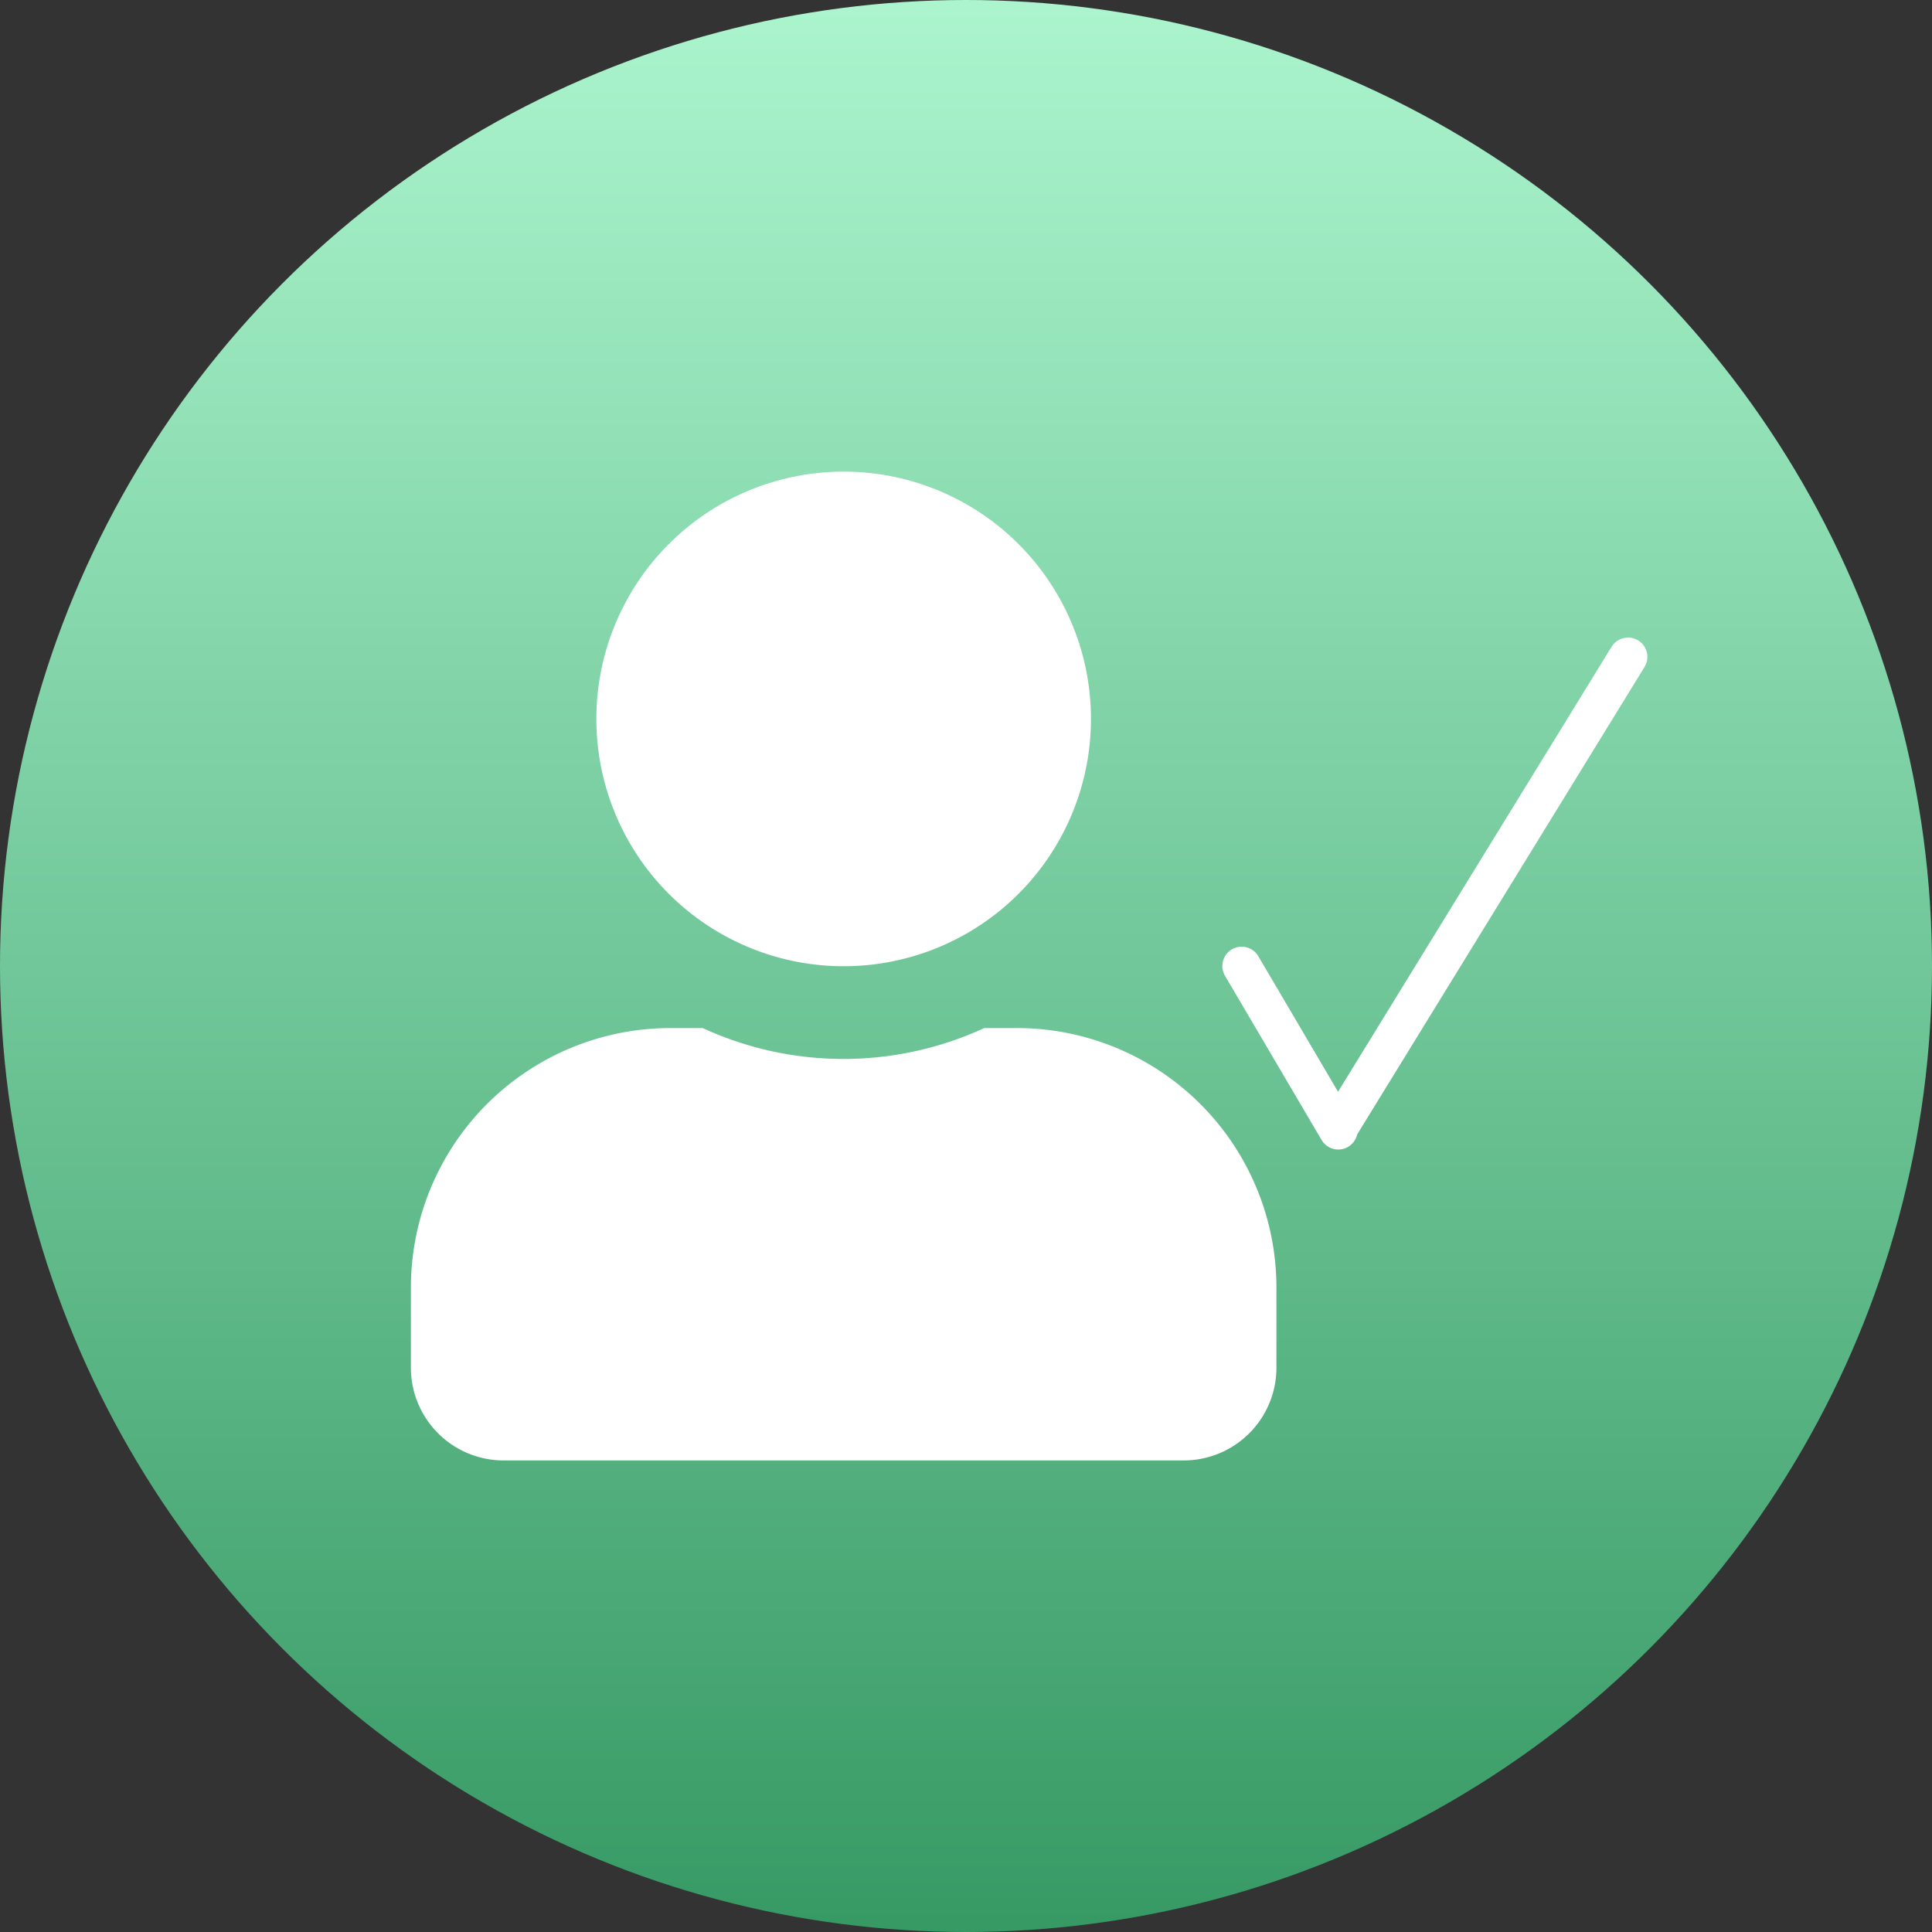 <svg xmlns="http://www.w3.org/2000/svg" xmlns:xlink="http://www.w3.org/1999/xlink" width="50" height="50" viewBox="0 0 50 50">
  <rect x="0" y="0" width="50" height="50" fill="#333333" stroke="none"/>
  <defs>
    <linearGradient id="linear-gradient" x1="0.5" x2="0.5" y2="1" gradientUnits="objectBoundingBox">
      <stop offset="0" stop-color="#acf5ce"/>
      <stop offset="1" stop-color="#369964"/>
    </linearGradient>
  </defs>
  <g id="Group_4482" data-name="Group 4482" transform="translate(5045 -2124)">
    <circle id="Ellipse_953" data-name="Ellipse 953" cx="25" cy="25" r="25" transform="translate(-5045 2124)" fill="url(#linear-gradient)"/>
    <g id="Group_4481" data-name="Group 4481" transform="translate(-5034.366 2136.206)">
      <path id="Icon_awesome-user-times" data-name="Icon awesome-user-times" d="M11.2,12.8A6.4,6.4,0,1,0,4.8,6.4a6.4,6.4,0,0,0,6.4,6.4Zm4.478,1.6h-.84a8.7,8.7,0,0,1-7.286,0H6.716A6.718,6.718,0,0,0,0,21.11v2.08a2.4,2.4,0,0,0,2.4,2.4H20a2.4,2.4,0,0,0,2.4-2.4V21.11a6.718,6.718,0,0,0-6.728-6.71Z" fill="#fff"/>
      <g id="Group_4471" data-name="Group 4471" transform="translate(21.5 4.794)">
        <line id="Line_762" data-name="Line 762" x2="2.5" y2="4.25" transform="translate(0 8)" fill="none" stroke="#fff" stroke-linecap="round" stroke-width="1"/>
        <line id="Line_763" data-name="Line 763" x1="7.5" y2="12.2" transform="translate(2.5)" fill="none" stroke="#fff" stroke-linecap="round" stroke-width="1"/>
      </g>
    </g>
  </g>
</svg>

